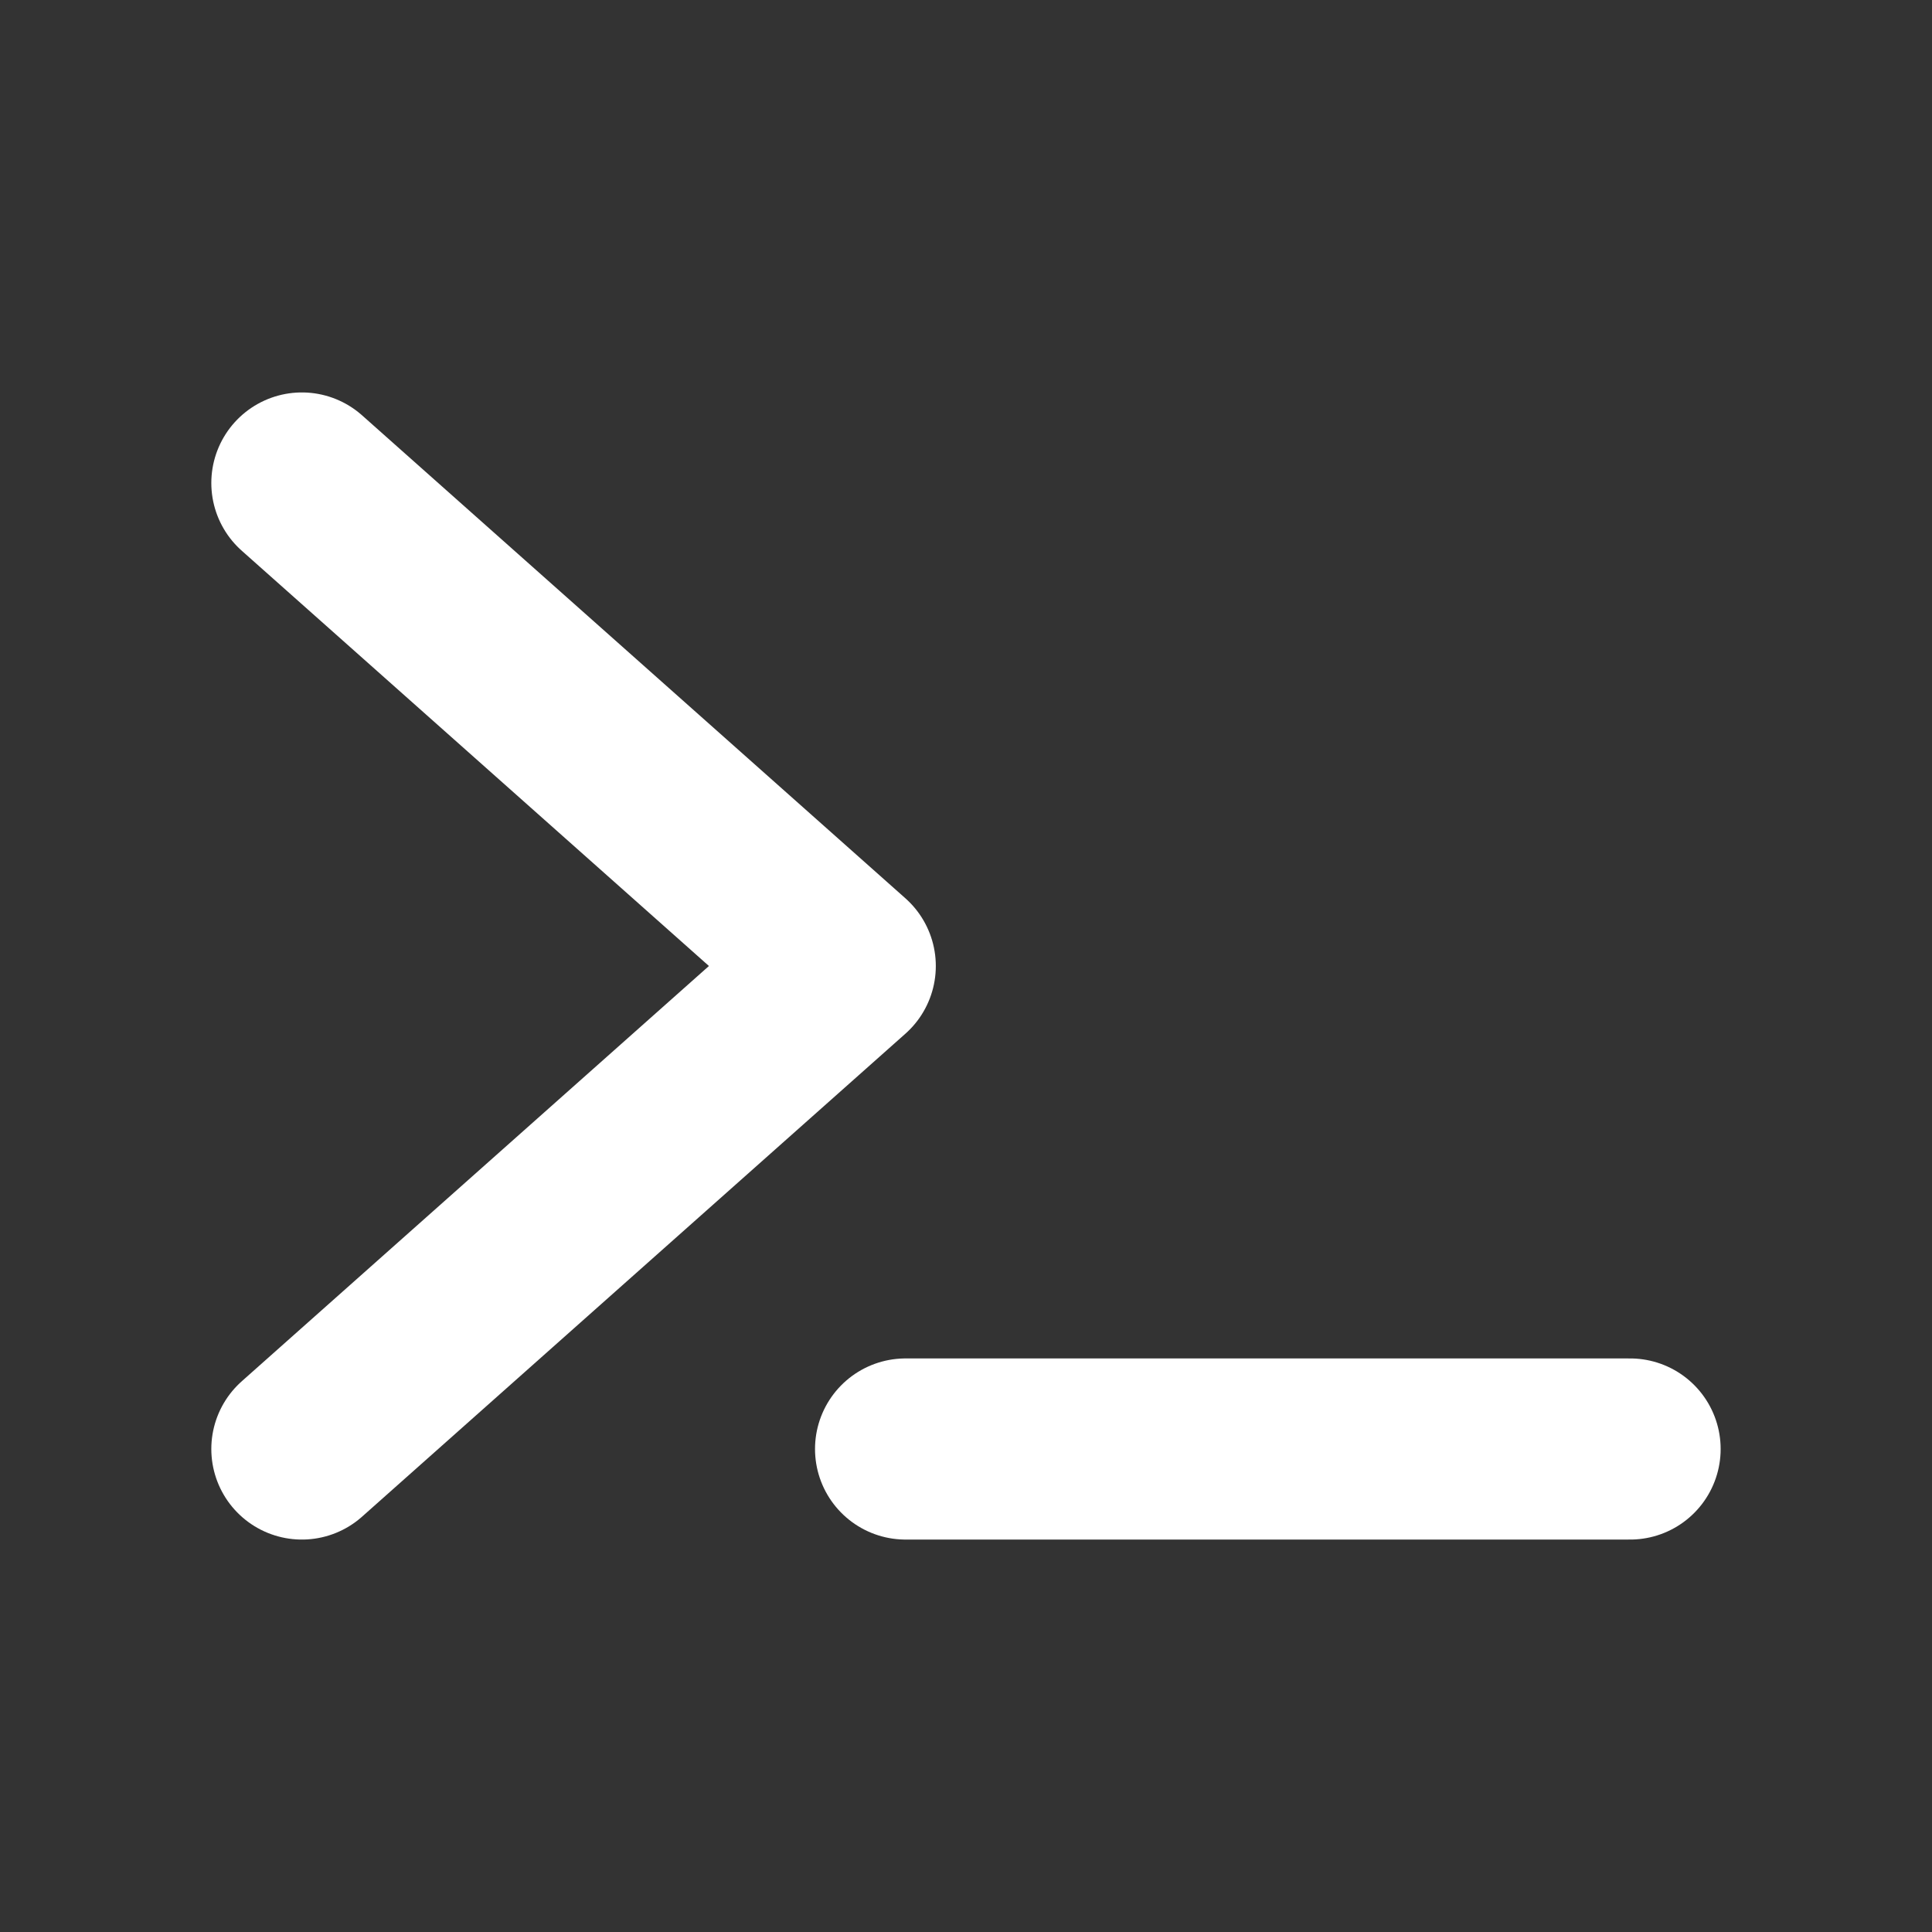 <svg id="Raw" xmlns="http://www.w3.org/2000/svg" viewBox="0 0 256 256">
  <rect x="0" y="0" width="256" height="256" fill="#333333" stroke="none"/>
  <rect width="256" height="256" fill="none"/>
  <polyline points="40 64 112 128 40 192" fill="none" stroke="#fff" stroke-linecap="round" stroke-linejoin="round" stroke-width="24"/>
  <line x1="119.994" y1="192" x2="215.994" y2="192" fill="none" stroke="#fff" stroke-linecap="round" stroke-linejoin="round" stroke-width="24"/>
</svg>
